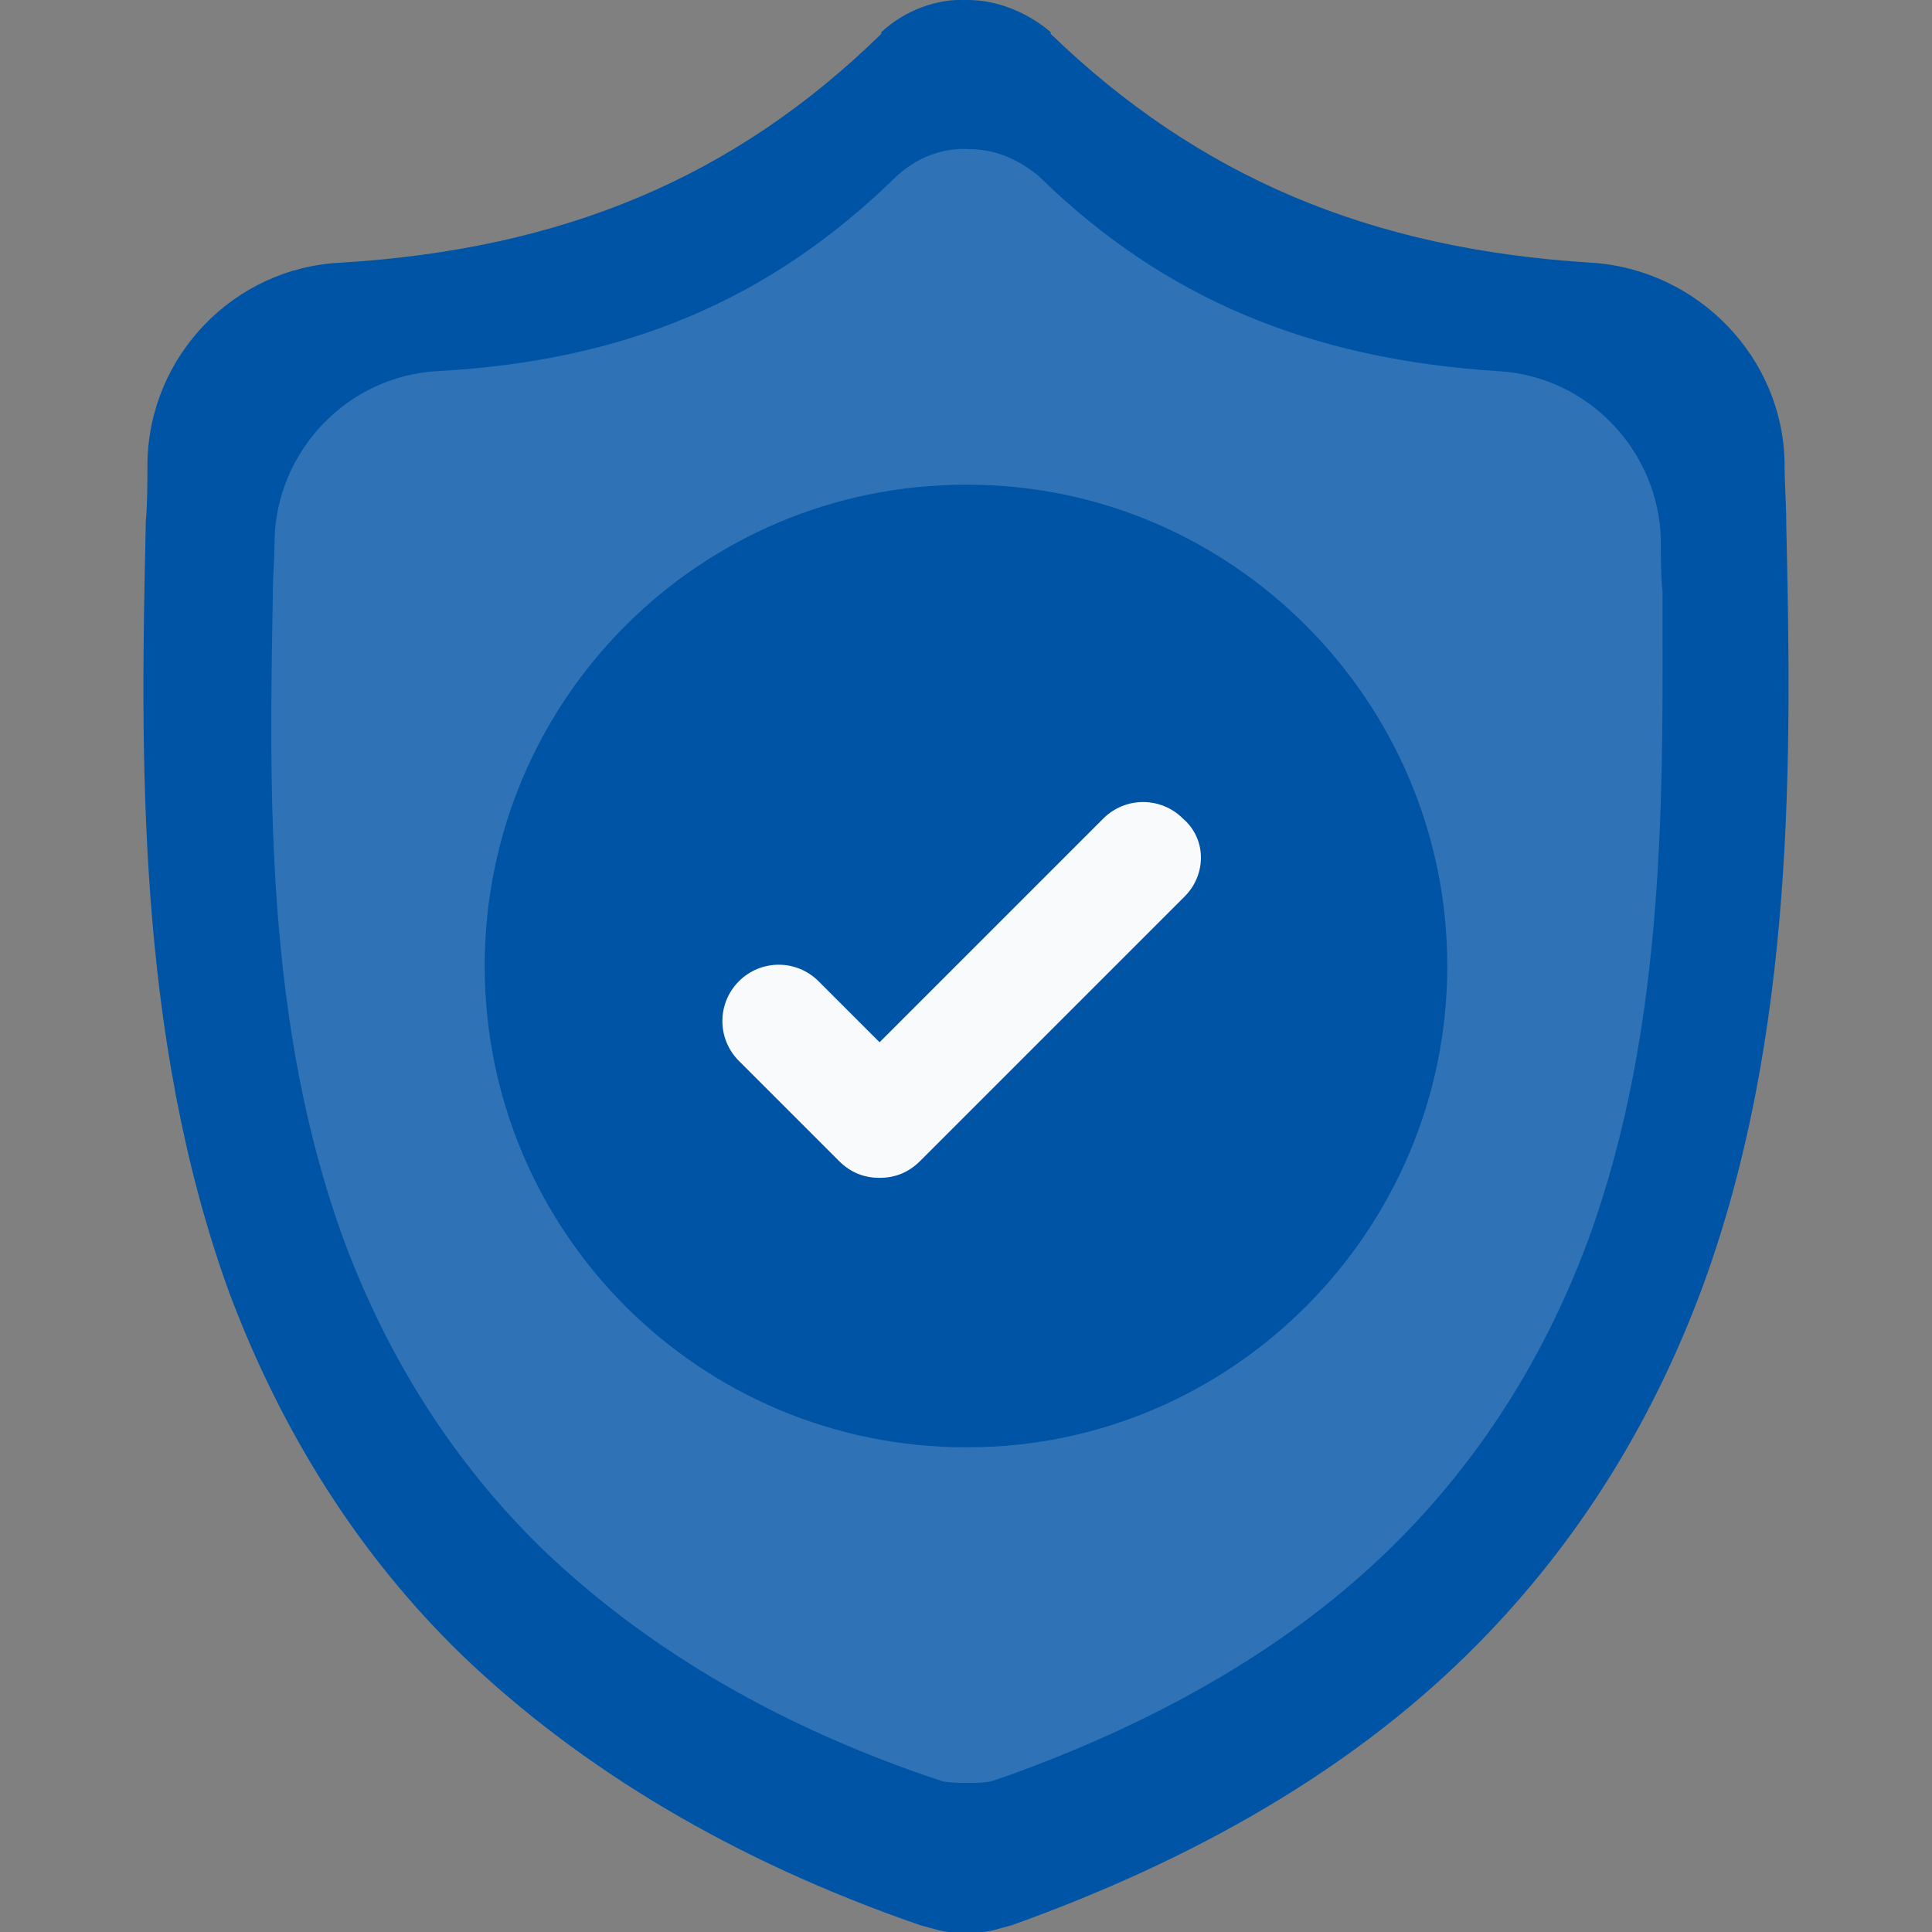 <svg width="114" height="114" viewBox="0 0 114 114" fill="none" xmlns="http://www.w3.org/2000/svg">
<rect x="0" y="0" width="114" height="114" fill="#808080" stroke="none"/>
<g clip-path="url(#clip0_9681_54844)">
<path d="M100.4 76.1C97.3 84.4 92.7 91.6 86.6 97.6C79.7 104.4 70.6 109.7 59.7 113.6C59.3 113.7 59 113.8 58.6 113.9C58.1 114 57.6 114.1 57.1 114.1H57C56.5 114.1 55.9 114 55.4 113.9C55 113.8 54.7 113.7 54.3 113.6C43.3 109.8 34.3 104.4 27.3 97.7C21.2 91.8 16.6 84.5 13.5 76.2C8 61 8.3 44.4 8.6 31V30.8C8.7 29.7 8.7 28.5 8.7 27.3C8.8 21 13.8 15.8 20.1 15.5C33.2 14.7 43.3 10.5 52 2V1.9C53.4 0.6 55.3 -0.1 57.1 -9.70745e-05C58.8 -9.70745e-05 60.6 0.7 62 1.9V2C70.7 10.4 80.8 14.7 93.9 15.5C100.2 15.9 105.2 21.1 105.3 27.3C105.3 28.6 105.4 29.7 105.4 30.8V30.9C105.7 44.3 106 61 100.4 76.1Z" fill="#0054A6"/>
<path opacity="0.19" d="M93.7 73.2C91.1 80.2 87.2 86.3 82.1 91.3C76.3 97 68.6 101.5 59.4 104.8C59.1 104.9 58.8 105 58.5 105.1C58.1 105.2 57.7 105.2 57.2 105.2H57C56.5 105.2 56.1 105.2 55.6 105.1C55.3 105 55 104.9 54.7 104.8C45.4 101.6 37.8 97 31.9 91.3C26.8 86.3 22.9 80.2 20.3 73.2C15.6 60.4 15.9 46.4 16.1 35.1V34.9C16.1 34 16.2 33 16.2 31.9C16.3 26.6 20.5 22.2 25.8 21.9C36.9 21.3 45.4 17.7 52.8 10.5L52.9 10.4C54.1 9.3 55.6 8.7 57.2 8.8C58.7 8.8 60.1 9.4 61.3 10.4L61.4 10.5C68.7 17.6 77.3 21.2 88.4 21.9C93.7 22.2 97.9 26.6 98 31.9C98 33 98 34 98.1 34.9V35C98.1 46.3 98.4 60.4 93.7 73.2Z" fill="#F9FAFB"/>
<path d="M85.4 57C85.4 72.6 72.7 85.4 57.1 85.4H57C41.3 85.4 28.6 72.7 28.6 57C28.6 41.3 41.3 28.6 57 28.6H57.1C72.7 28.6 85.4 41.4 85.4 57Z" fill="#0054A6"/>
<path d="M69.9 52.9L57.1 65.7L54.3 68.5C53.6 69.2 52.8 69.5 51.9 69.5C51 69.5 50.2 69.2 49.5 68.5L43.6 62.6C42.3 61.3 42.3 59.2 43.6 57.9C44.9 56.6 47 56.6 48.3 57.9L51.9 61.5L65.1 48.3C66.4 47 68.5 47 69.8 48.3C71.2 49.5 71.2 51.6 69.9 52.9Z" fill="#F9FAFB"/>
</g>
<defs>
<clipPath id="clip0_9681_54844">
<rect width="114" height="114" fill="white"/>
</clipPath>
</defs>
</svg>
